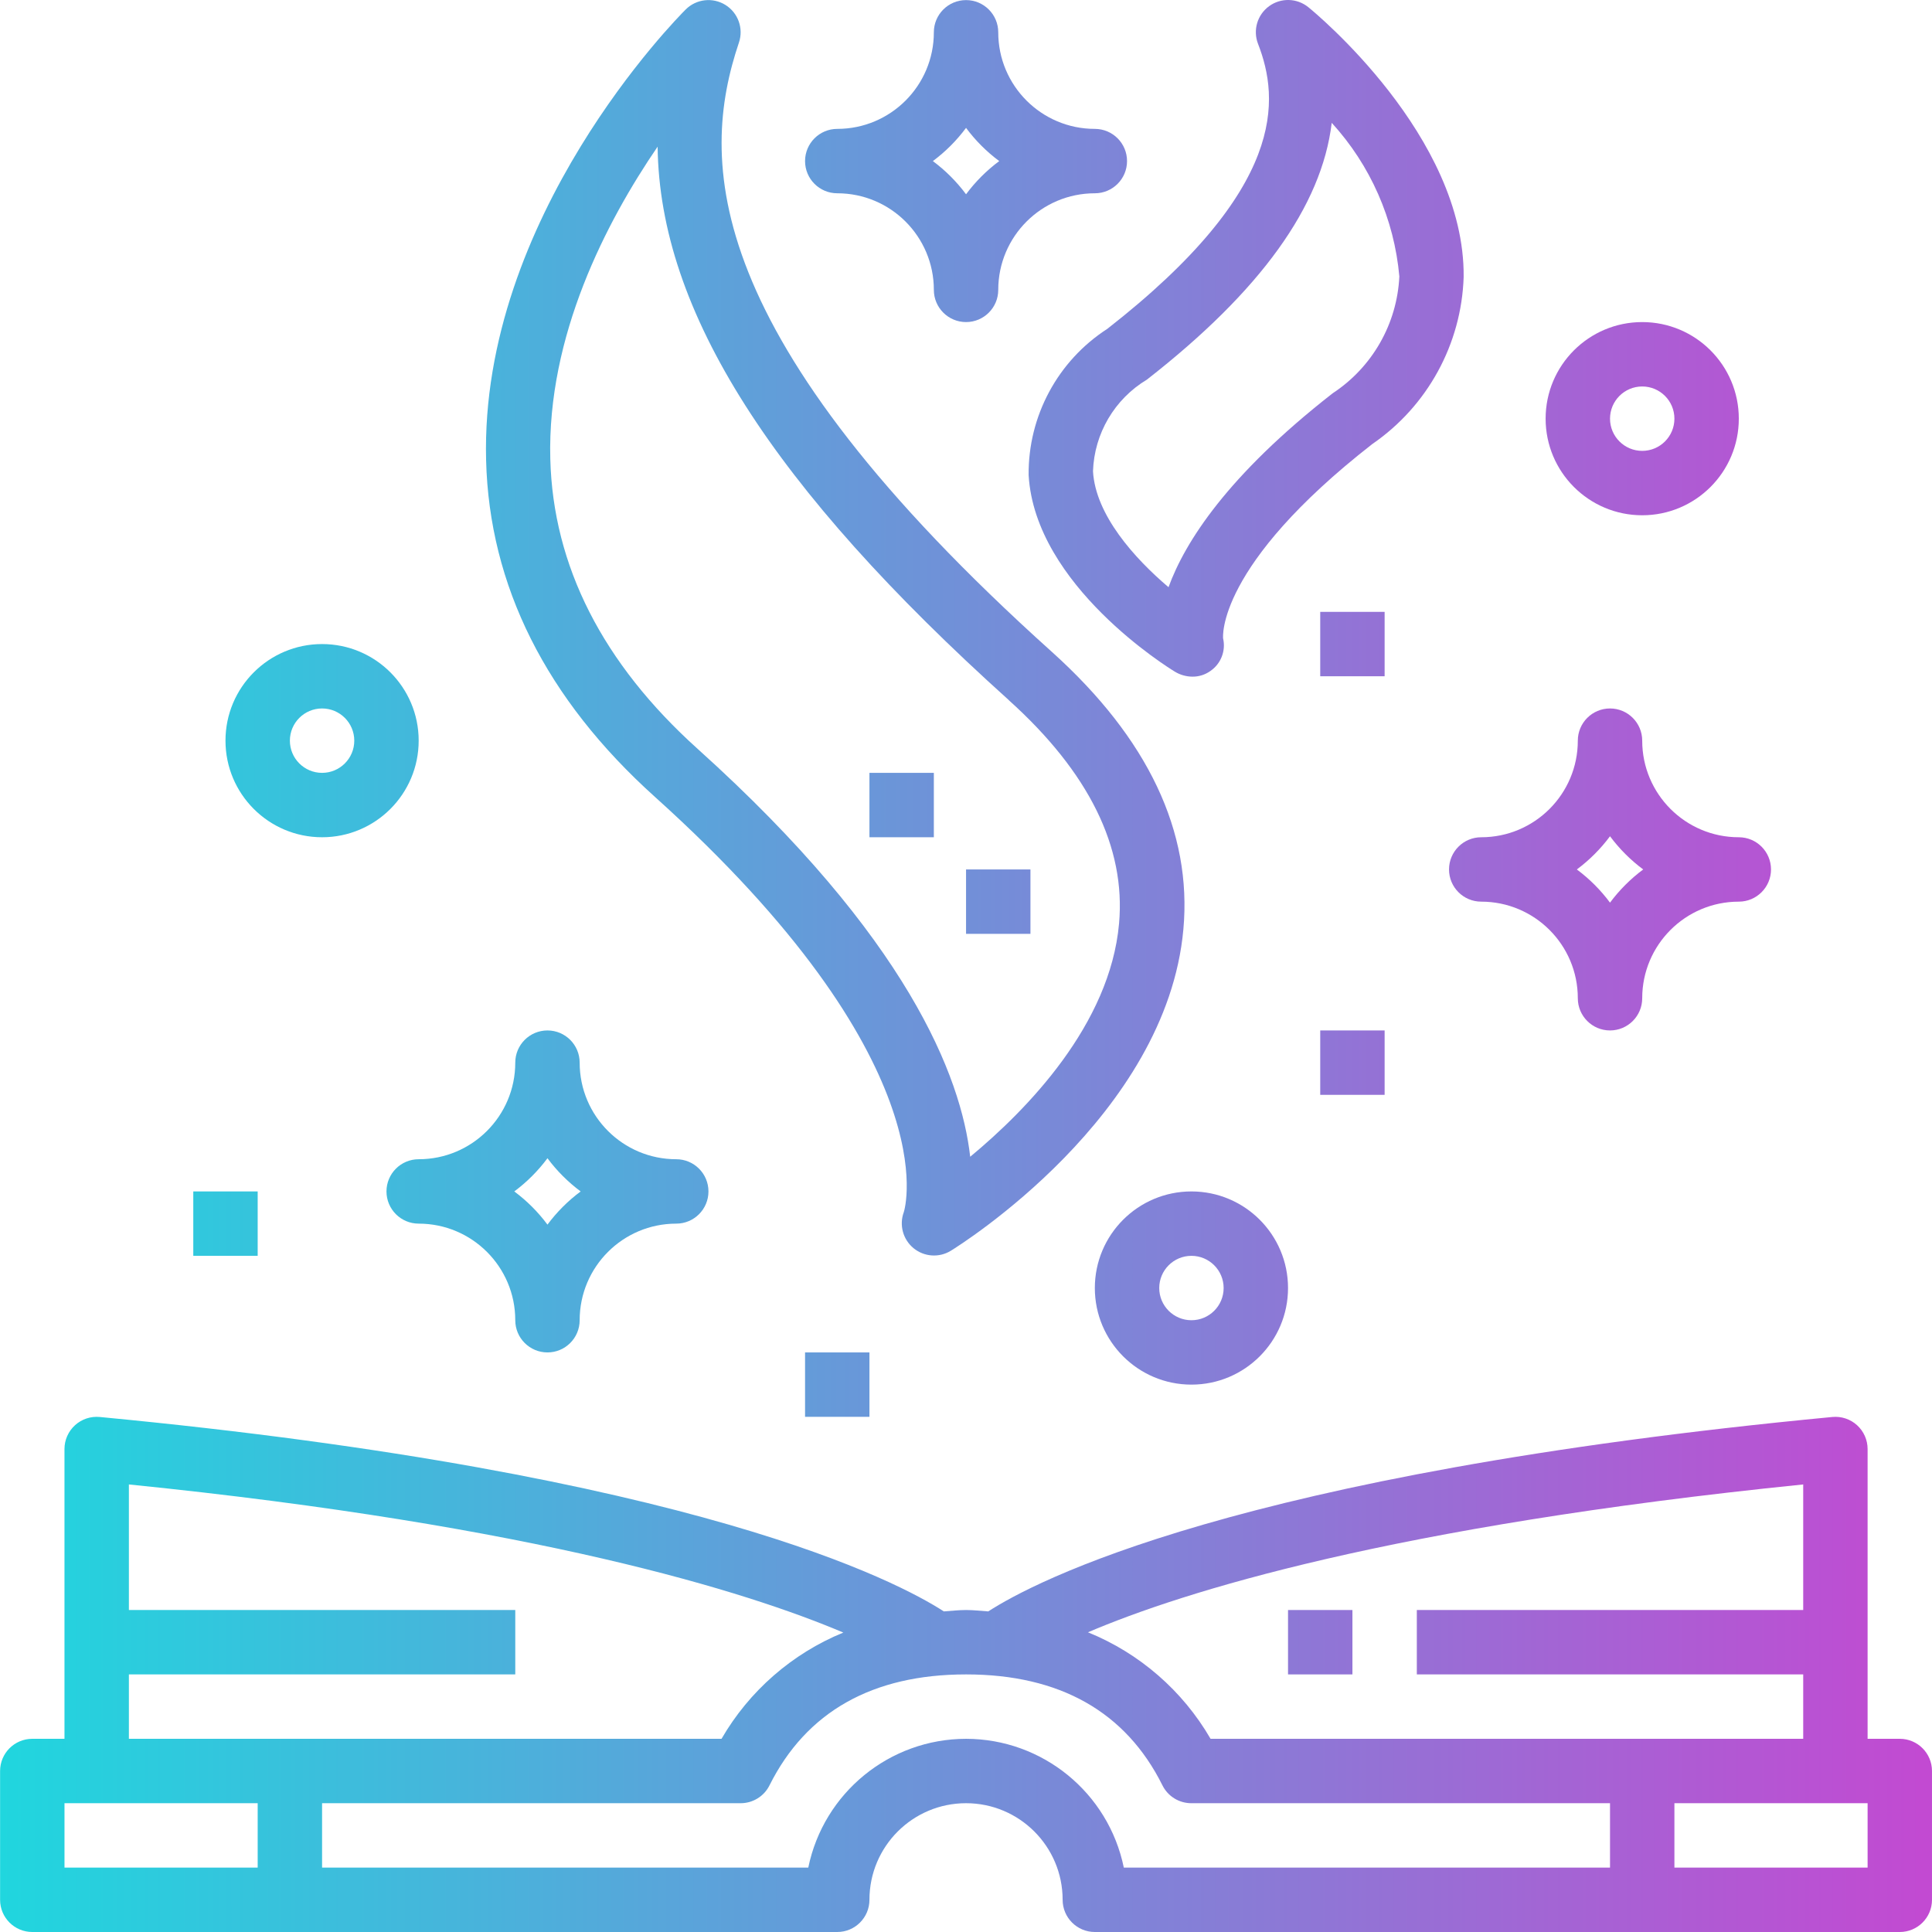 <svg height="480pt" viewBox="0 0 480 480.023" width="480pt" xmlns="http://www.w3.org/2000/svg" xmlns:xlink="http://www.w3.org/1999/xlink"><linearGradient id="a"><stop offset="0" stop-color="#20d6de"/><stop offset="1" stop-color="#c24ad2"/></linearGradient><linearGradient id="b" gradientUnits="userSpaceOnUse" x1=".012" x2="477.468" xlink:href="#a" y1="416.031" y2="416.031"/><linearGradient id="c" gradientUnits="userSpaceOnUse" x1=".012" x2="477.468" xlink:href="#a" y1="408.023" y2="408.023"/><linearGradient id="d" gradientUnits="userSpaceOnUse" x1=".012" x2="477.468" xlink:href="#a" y1="156.023" y2="156.023"/><linearGradient id="e" gradientUnits="userSpaceOnUse" x1=".012" x2="477.468" xlink:href="#a" y1="84.063" y2="84.063"/><linearGradient id="f" gradientUnits="userSpaceOnUse" x1=".012" x2="477.468" xlink:href="#a" y1="224.023" y2="224.023"/><linearGradient id="g" gradientUnits="userSpaceOnUse" x1=".012" x2="477.468" xlink:href="#a" y1="200.023" y2="200.023"/><linearGradient id="h" gradientUnits="userSpaceOnUse" x1=".012" x2="477.468" xlink:href="#a" y1="216.023" y2="216.023"/><linearGradient id="i" gradientUnits="userSpaceOnUse" x1=".012" x2="477.468" xlink:href="#a" y1="296.023" y2="296.023"/><linearGradient id="j" gradientUnits="userSpaceOnUse" x1=".012" x2="477.468" xlink:href="#a" y1="40.023" y2="40.023"/><linearGradient id="k" gradientUnits="userSpaceOnUse" x1=".012" x2="477.468" xlink:href="#a" y1="160.023" y2="160.023"/><linearGradient id="l" gradientUnits="userSpaceOnUse" x1=".012" x2="477.468" xlink:href="#a" y1="264.023" y2="264.023"/><linearGradient id="m" gradientUnits="userSpaceOnUse" x1=".012" x2="477.468" xlink:href="#a" y1="344.023" y2="344.023"/><linearGradient id="n" gradientUnits="userSpaceOnUse" x1=".012" x2="477.468" xlink:href="#a" y1="304.023" y2="304.023"/><linearGradient id="o" gradientUnits="userSpaceOnUse" x1=".012" x2="477.468" xlink:href="#a" y1="320.023" y2="320.023"/><linearGradient id="p" gradientUnits="userSpaceOnUse" x1=".012" x2="477.468" xlink:href="#a" y1="184.023" y2="184.023"/><linearGradient id="q" gradientUnits="userSpaceOnUse" x1=".012" x2="477.468" xlink:href="#a" y1="104.023" y2="104.023"/><path d="m472.012 432.023h-8v-72c0-2.254-.953-4.402-2.621-5.918s-3.895-2.258-6.141-2.043c-148.133 14.105-198.543 41.059-209.719 48.305-1.848-.113-3.566-.344-5.52-.344s-3.672.23-5.52.344c-11.199-7.246-61.602-34.199-209.719-48.305-2.246-.215-4.473.527-6.141 2.043-1.668 1.516-2.621 3.664-2.621 5.918v72h-8c-4.418 0-8 3.582-8 8v32c0 4.418 3.582 8 8 8h200c4.418 0 8-3.582 8-8 0-13.254 10.746-24 24-24 13.254 0 24 10.746 24 24 0 4.418 3.582 8 8 8h200c4.418 0 8-3.582 8-8v-32c0-4.418-3.582-8-8-8zm-24-63.199v31.199h-96v16h96v16h-147.246c-6.938-11.957-17.656-21.27-30.465-26.465 23.621-10.078 75.352-26.336 177.711-36.734zm-416 47.199h96v-16h-96v-31.199c101.426 10.277 153.543 26.648 177.504 36.801-12.727 5.215-23.363 14.496-30.258 26.398h-147.246zm-16 48v-16h48v16zm224-32c-19 .02-35.375 13.387-39.199 32h-120.801v-16h104c3.031 0 5.805-1.711 7.16-4.426 9.145-18.293 25.574-27.574 48.84-27.574s39.695 9.281 48.801 27.574c1.359 2.727 4.152 4.441 7.199 4.426h104v16h-120.801c-3.824-18.613-20.199-31.98-39.199-32zm224 32h-48v-16h48zm0 0" fill="url(#b)"/><path d="m320.012 400.023h16v16h-16zm0 0" fill="url(#c)"/><path d="m180.234 1.23c-3.152-1.961-7.238-1.5-9.871 1.121-2.086 2.078-51.145 51.617-49.598 112 .797 31.16 14.887 59.289 41.918 83.617 72.977 65.68 62.176 102.27 61.863 103.199-1.184 3.195-.211 6.793 2.422 8.957 2.637 2.164 6.352 2.422 9.258.641 2.184-1.344 53.602-33.469 57.785-79.871 2.199-24.246-8.801-47.43-32.625-68.887-87.656-78.785-87.613-122.32-77.801-151.434 1.188-3.516-.203-7.383-3.352-9.344zm70.402 172.738c19.879 17.887 29.094 36.559 27.391 55.504-2.246 25.125-22.871 46.246-36.984 57.934-2.246-19.926-15.473-54.32-67.703-101.328-23.617-21.246-35.938-45.496-36.625-72.039-.801-30.59 13.879-58.887 26.664-77.602.488 40.945 28.535 84.664 87.281 137.531zm0 0" fill="url(#d)"/><path d="m275.09 81.719c-12.309 7.965-19.68 21.684-19.527 36.344 1.602 27.434 34.883 47.938 36.297 48.801 1.328.816 2.855 1.25 4.418 1.258 1.598.012 3.16-.484 4.461-1.418 2.613-1.801 3.855-5.016 3.137-8.105 0-.176-1.801-17.934 37.059-48.262 13.738-9.441 22.172-24.852 22.711-41.512.344-35.008-37-65.754-38.594-67.039-2.816-2.285-6.816-2.387-9.746-.25-2.93 2.133-4.059 5.973-2.75 9.352 5.328 13.719 7.242 35.953-37.465 70.832zm55.777-51.199c9.633 10.539 15.535 23.949 16.801 38.168-.559 11.762-6.711 22.551-16.551 29.016-26.176 20.426-36.715 36.984-40.801 48.191-8.473-7.199-18.137-17.949-18.762-28.801.312-9.371 5.352-17.945 13.395-22.773 28.223-22.023 43.438-43.098 45.918-63.785zm0 0" fill="url(#e)"/><path d="m240.012 216.023h16v16h-16zm0 0" fill="url(#f)"/><path d="m216.012 192.023h16v16h-16zm0 0" fill="url(#g)"/><path d="m360.012 216.023c0 4.418 3.582 8 8 8 13.254 0 24 10.746 24 24 0 4.418 3.582 8 8 8s8-3.582 8-8c0-13.254 10.746-24 24-24 4.418 0 8-3.582 8-8 0-4.418-3.582-8-8-8-13.254 0-24-10.746-24-24 0-4.418-3.582-8-8-8s-8 3.582-8 8c0 13.254-10.746 24-24 24-4.418 0-8 3.582-8 8zm40-8.25c2.332 3.141 5.109 5.918 8.246 8.25-3.137 2.332-5.914 5.109-8.246 8.246-2.332-3.137-5.109-5.914-8.246-8.246 3.137-2.332 5.914-5.109 8.246-8.25zm0 0" fill="url(#h)"/><path d="m96.012 296.023c0 4.418 3.582 8 8 8 13.254 0 24 10.746 24 24 0 4.418 3.582 8 8 8s8-3.582 8-8c0-13.254 10.746-24 24-24 4.418 0 8-3.582 8-8 0-4.418-3.582-8-8-8-13.254 0-24-10.746-24-24 0-4.418-3.582-8-8-8s-8 3.582-8 8c0 13.254-10.746 24-24 24-4.418 0-8 3.582-8 8zm40-8.25c2.332 3.141 5.109 5.918 8.246 8.25-3.137 2.332-5.914 5.109-8.246 8.246-2.332-3.137-5.109-5.914-8.246-8.246 3.137-2.332 5.914-5.109 8.246-8.25zm0 0" fill="url(#i)"/><path d="m272.012 32.023c-13.254 0-24-10.746-24-24 0-4.418-3.582-8-8-8s-8 3.582-8 8c0 13.254-10.746 24-24 24-4.418 0-8 3.582-8 8 0 4.418 3.582 8 8 8 13.254 0 24 10.746 24 24 0 4.418 3.582 8 8 8s8-3.582 8-8c0-13.254 10.746-24 24-24 4.418 0 8-3.582 8-8 0-4.418-3.582-8-8-8zm-32 16.246c-2.332-3.137-5.109-5.914-8.246-8.246 3.137-2.332 5.914-5.109 8.246-8.25 2.332 3.141 5.109 5.918 8.246 8.25-3.137 2.332-5.914 5.109-8.246 8.246zm0 0" fill="url(#j)"/><path d="m328.012 152.023h16v16h-16zm0 0" fill="url(#k)"/><path d="m328.012 256.023h16v16h-16zm0 0" fill="url(#l)"/><path d="m120.012 216.023h16v16h-16zm0 0" fill="url(#f)"/><path d="m200.012 336.023h16v16h-16zm0 0" fill="url(#m)"/><path d="m48.012 296.023h16v16h-16zm0 0" fill="url(#n)"/><path d="m272.012 320.023c0 13.254 10.746 24 24 24 13.254 0 24-10.746 24-24 0-13.254-10.746-24-24-24-13.254 0-24 10.746-24 24zm32 0c0 4.418-3.582 8-8 8s-8-3.582-8-8c0-4.418 3.582-8 8-8s8 3.582 8 8zm0 0" fill="url(#o)"/><path d="m80.012 160.023c-13.254 0-24 10.746-24 24 0 13.254 10.746 24 24 24 13.254 0 24-10.746 24-24 0-13.254-10.746-24-24-24zm0 32c-4.418 0-8-3.582-8-8 0-4.418 3.582-8 8-8s8 3.582 8 8c0 4.418-3.582 8-8 8zm0 0" fill="url(#p)"/><path d="m408.012 128.023c13.254 0 24-10.746 24-24 0-13.254-10.746-24-24-24-13.254 0-24 10.746-24 24 0 13.254 10.746 24 24 24zm0-32c4.418 0 8 3.582 8 8 0 4.418-3.582 8-8 8s-8-3.582-8-8c0-4.418 3.582-8 8-8zm0 0" fill="url(#q)"/></svg>